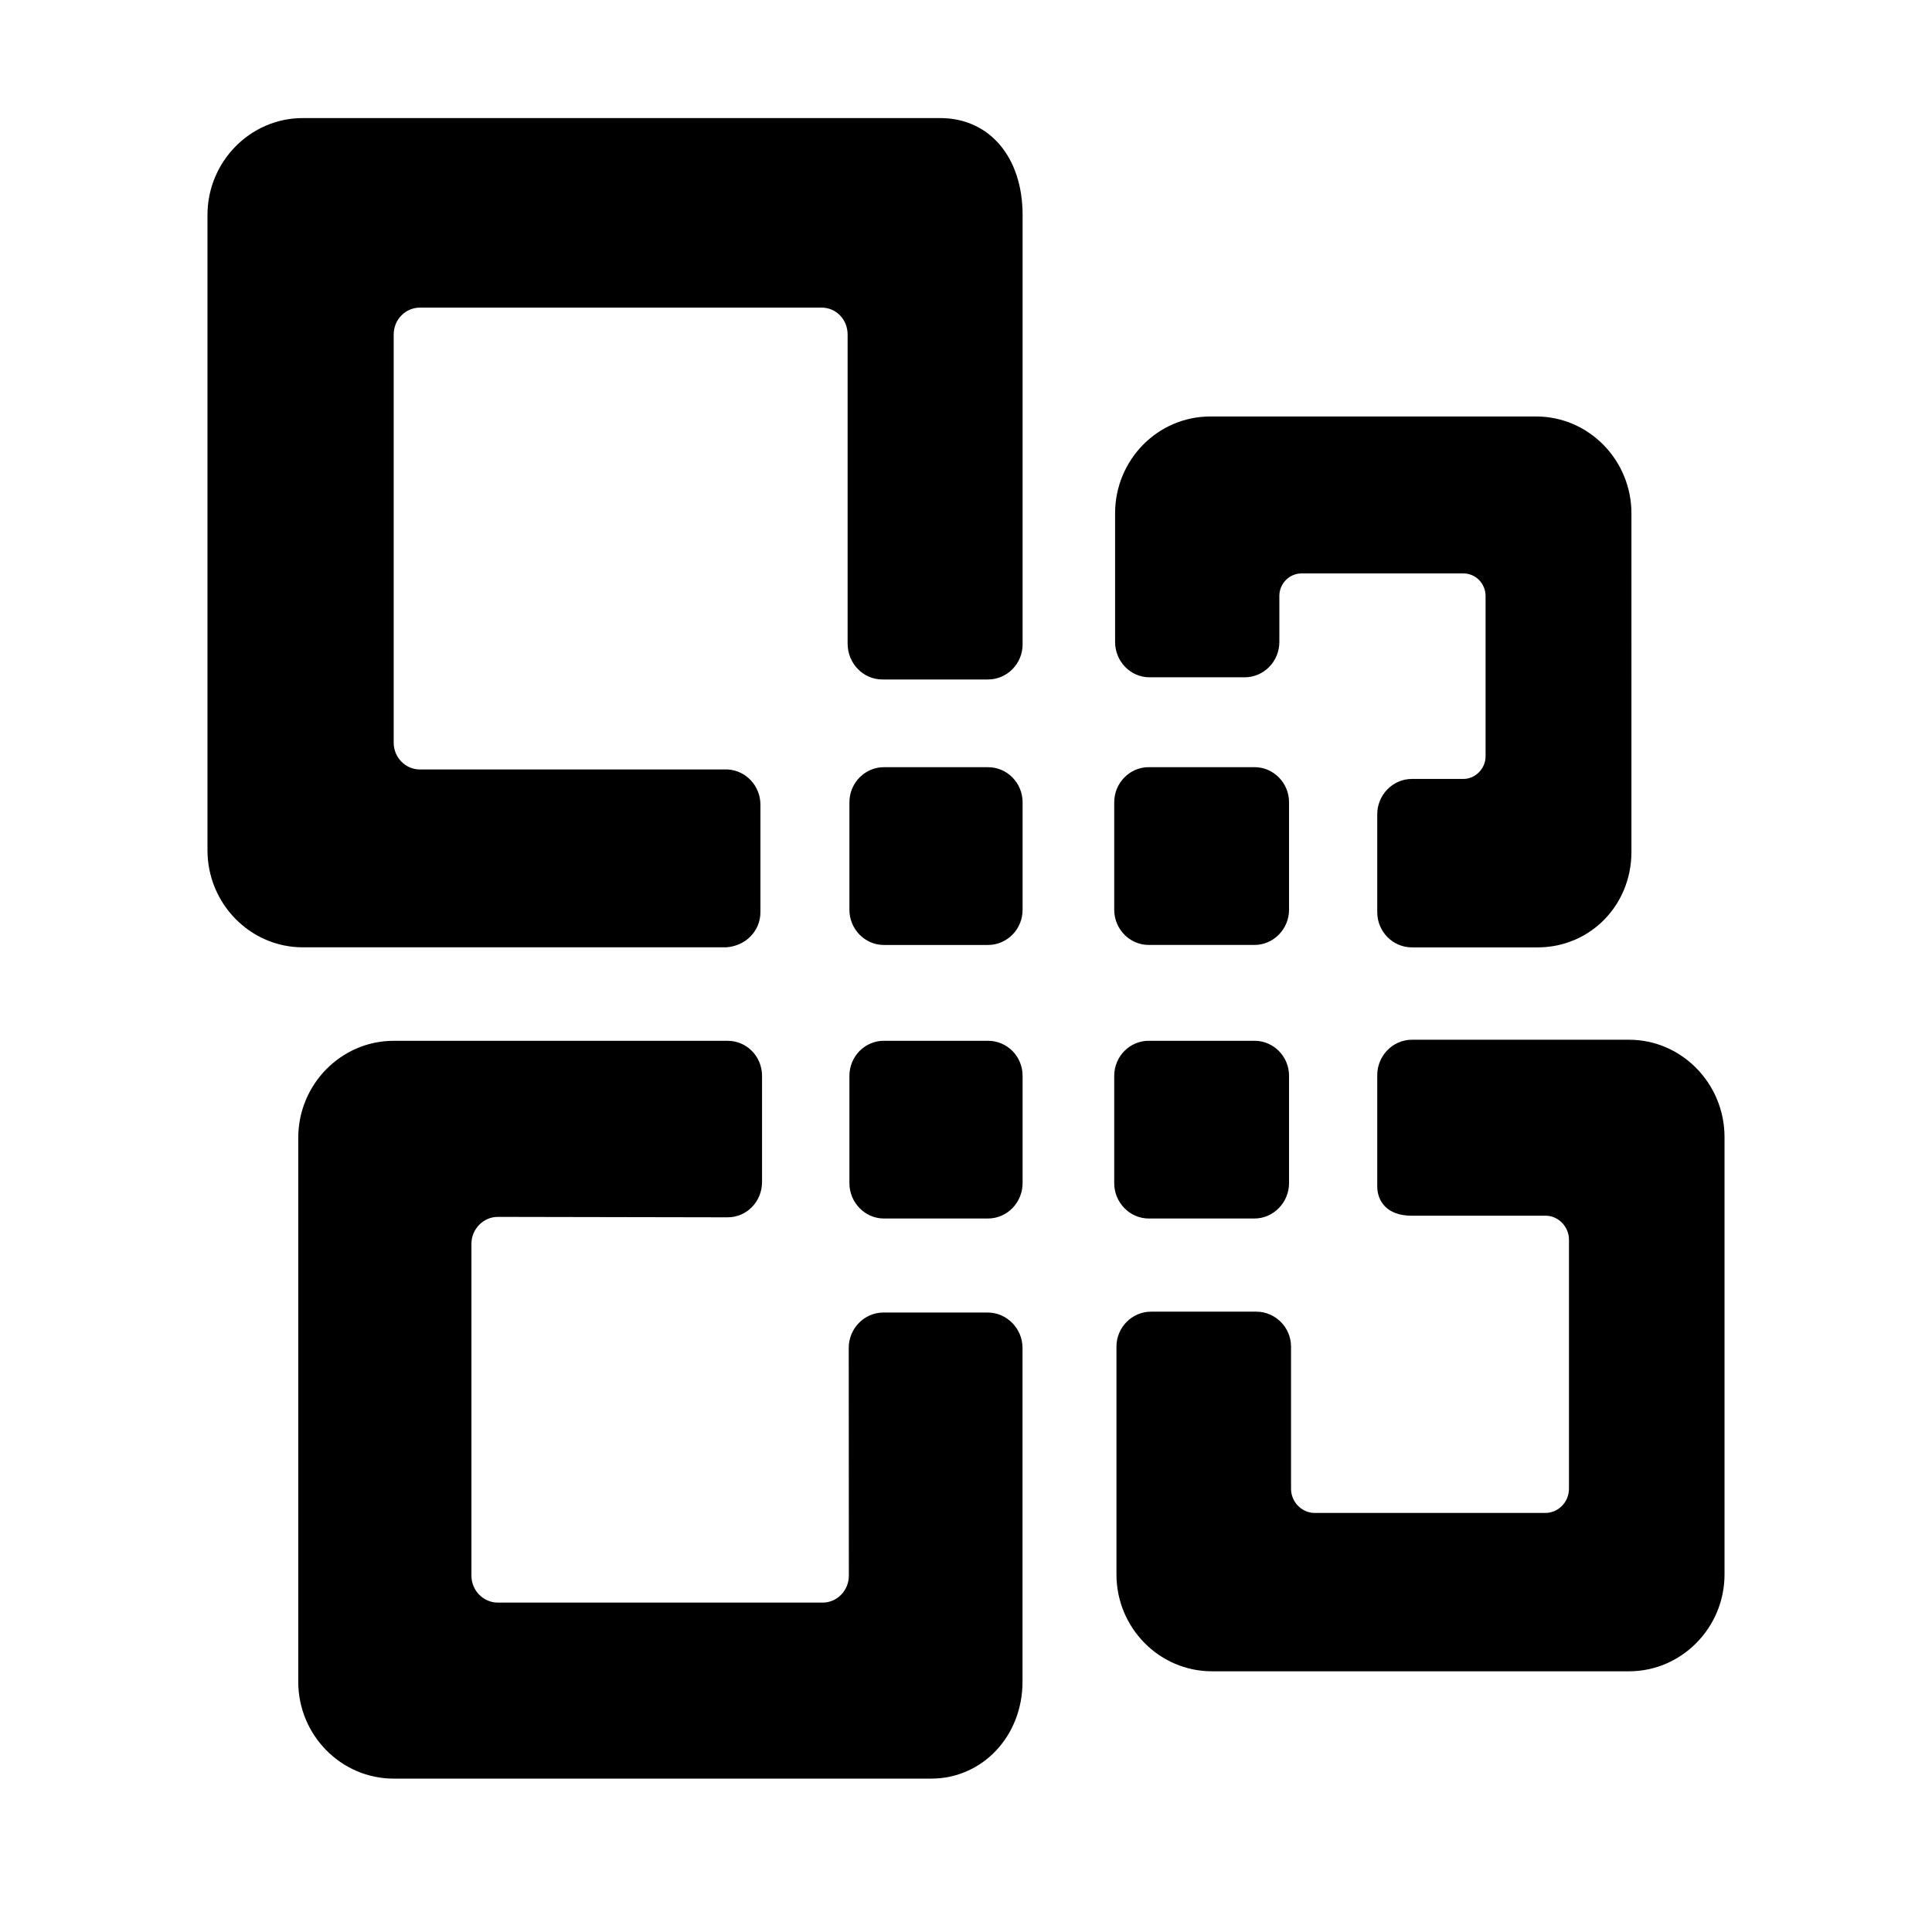 <?xml version="1.0" encoding="utf-8"?>
<!-- Generator: Adobe Illustrator 16.0.4, SVG Export Plug-In . SVG Version: 6.00 Build 0)  -->
<!DOCTYPE svg PUBLIC "-//W3C//DTD SVG 1.1//EN" "http://www.w3.org/Graphics/SVG/1.1/DTD/svg11.dtd">
<svg version="1.1" id="Layer_1" xmlns="http://www.w3.org/2000/svg" xmlns:xlink="http://www.w3.org/1999/xlink" x="0px" y="0px"
	 width="72px" height="72px" viewBox="0 0 72 72" enable-background="new 0 0 72 72" xml:space="preserve">
<path d="M36.809,48.914h-3.887c-0.711,0-1.292,0.594-1.292,1.316l0.004,8.49c0,0.553-0.438,1.004-0.975,1.004H18.551 c-0.538,0-0.982-0.451-0.982-1.004V46.338c0.007-0.537,0.444-0.988,0.982-0.988c0.007,0,8.565,0.016,8.565,0.016 c0.715,0,1.283-0.588,1.283-1.316v-3.957c0-0.721-0.568-1.305-1.283-1.305H14.672c-1.957,0-3.557,1.623-3.557,3.615v20.27 c0,1.99,1.597,3.611,3.557,3.611h20.031c1.907,0,3.403-1.582,3.403-3.611V50.23C38.105,49.508,37.518,48.914,36.809,48.914  M42.809,35.215h3.945c0.703,0,1.285-0.59,1.285-1.312v-4.005c0-0.719-0.578-1.308-1.285-1.308h-3.945 c-0.707,0-1.285,0.589-1.285,1.308v4.005C41.523,34.625,42.102,35.215,42.809,35.215 M36.818,38.787h-3.88 c-0.704,0-1.283,0.584-1.283,1.305v4.002c0,0.719,0.579,1.316,1.283,1.316h3.88c0.719,0,1.291-0.6,1.291-1.316v-4.002 C38.109,39.371,37.537,38.787,36.818,38.787 M42.838,25.241h3.551c0.705,0,1.289-0.588,1.289-1.316v-1.736 c0.008-0.446,0.377-0.819,0.826-0.819h6.033c0.453,0,0.826,0.373,0.826,0.841v5.979c0,0.454-0.383,0.839-0.826,0.839h-1.92 c-0.709,0-1.291,0.591-1.291,1.318v3.647c0,0.722,0.58,1.312,1.291,1.312h4.686c1.959,0,3.496-1.571,3.496-3.557V19.134 c0-1.998-1.6-3.613-3.551-3.613H45.105c-1.959,0-3.549,1.615-3.549,3.613v4.79C41.557,24.652,42.133,25.241,42.838,25.241 M42.809,45.41h3.945c0.703,0,1.285-0.6,1.285-1.316v-4.002c0-0.721-0.578-1.305-1.285-1.305h-3.945 c-0.707,0-1.285,0.584-1.285,1.305v4.002C41.523,44.812,42.102,45.41,42.809,45.41 M60.713,38.748h-8.096 c-0.709,0-1.291,0.596-1.291,1.318v4.145c0,0.533,0.338,1.096,1.291,1.096h5.018c0.449,0.014,0.836,0.414,0.836,0.893v9.277 c0,0.502-0.396,0.906-0.885,0.906h-8.592c-0.473,0-0.875-0.4-0.881-0.891v-5.307c0-0.717-0.584-1.303-1.295-1.303h-3.92 c-0.713,0-1.291,0.586-1.291,1.303v8.49c0,1.986,1.594,3.609,3.557,3.609h15.547c1.955,0,3.557-1.623,3.557-3.609V42.377 C64.268,40.379,62.668,38.748,60.713,38.748 M35.035,4.4H11.286c-1.963,0-3.554,1.63-3.554,3.612v23.675 c0,1.987,1.591,3.617,3.554,3.617h15.774c0.746-0.05,1.279-0.622,1.279-1.312v-4.002c0-0.697-0.533-1.275-1.218-1.314h-11.47 c-0.542,0-0.979-0.45-0.979-0.993V12.464c0-0.554,0.438-1,0.979-1h14.97c0.54,0,0.967,0.446,0.967,1v11.518 c0,0.747,0.585,1.34,1.294,1.34h3.936c0.719,0,1.291-0.594,1.291-1.305V8.011C38.109,5.854,36.873,4.4,35.035,4.4 M36.818,28.591 h-3.88c-0.704,0-1.283,0.589-1.283,1.308v4.005c0,0.722,0.579,1.312,1.283,1.312h3.88c0.719,0,1.291-0.59,1.291-1.312v-4.005 C38.109,29.18,37.537,28.591,36.818,28.591"/>
</svg>
